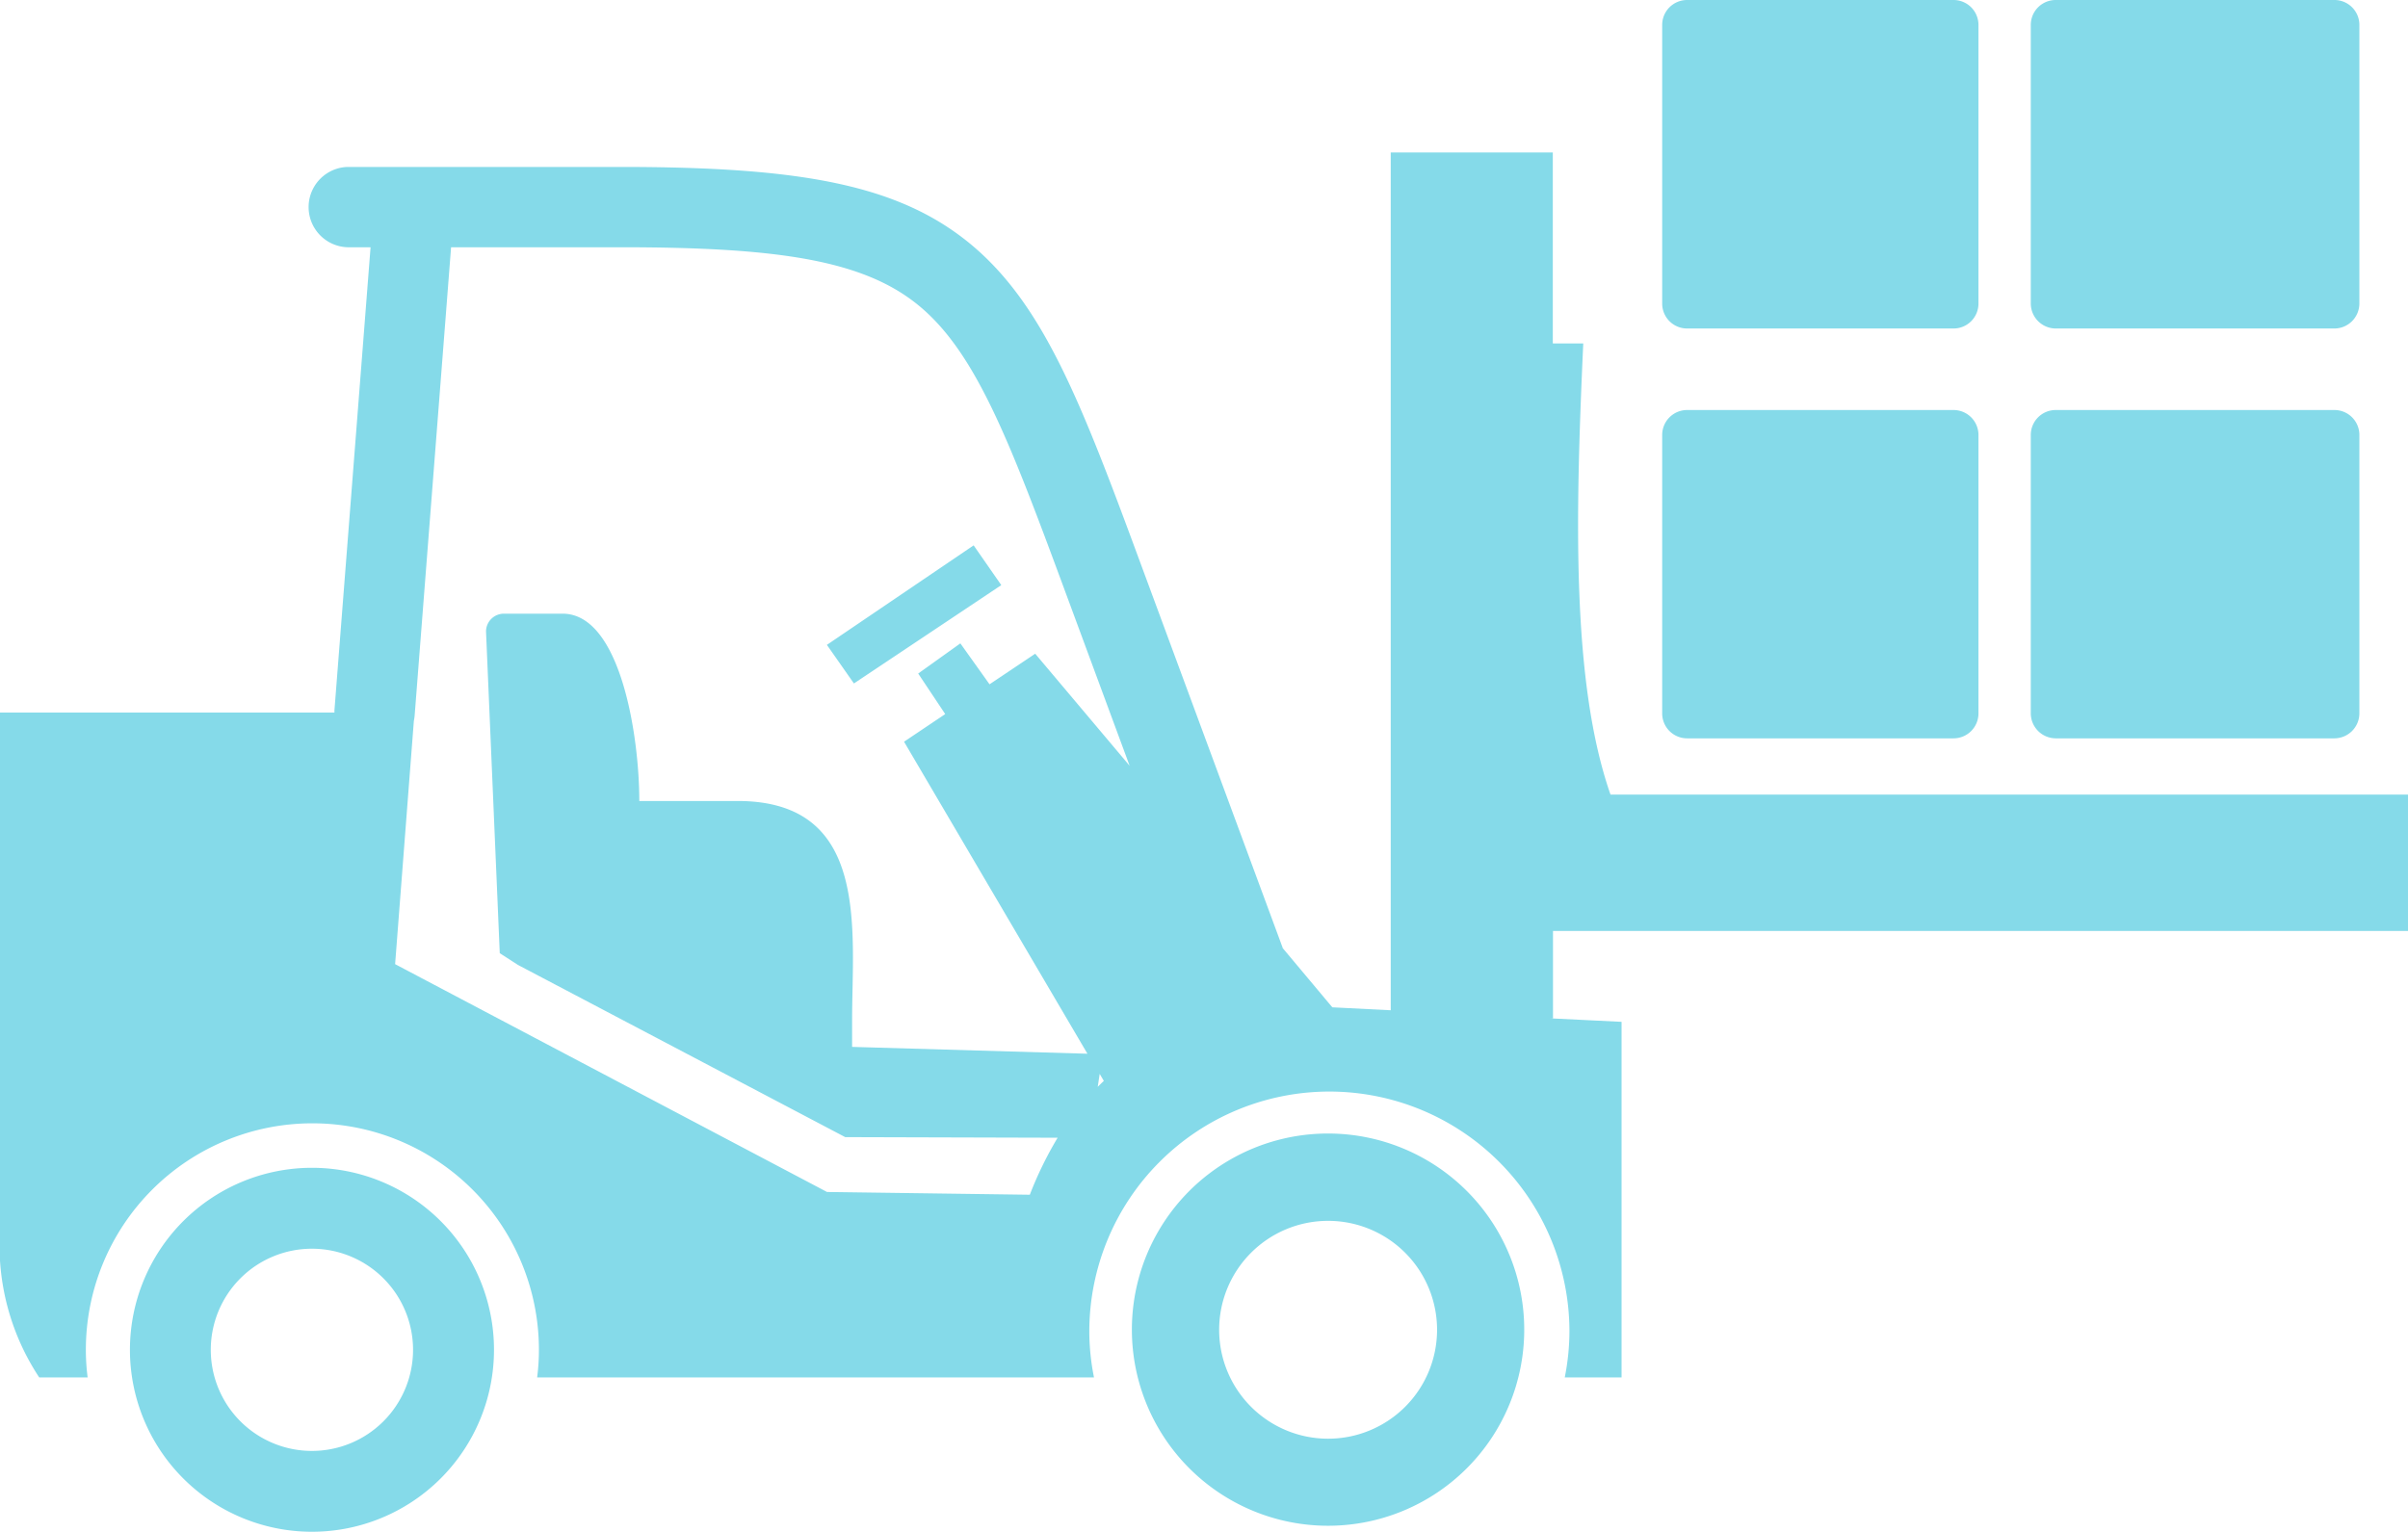 <svg id="forklift-icon" xmlns="http://www.w3.org/2000/svg" width="51.407" height="32.711" viewBox="0 0 51.407 32.711">
  <path id="Path_7855" data-name="Path 7855" d="M28.352,24.206a4.188,4.188,0,1,1-4.188,4.188,4.187,4.187,0,0,1,4.188-4.188Zm7.664-15.45h5.69a.532.532,0,0,1,.531.531v5.949a.532.532,0,0,1-.531.531h-5.69a.532.532,0,0,1-.531-.531V9.287a.532.532,0,0,1,.531-.531ZM43.885,0h5.953a.532.532,0,0,1,.531.531V6.484a.535.535,0,0,1-.531.531H43.885a.535.535,0,0,1-.531-.531V.531A.532.532,0,0,1,43.885,0ZM36.016,0h5.69a.532.532,0,0,1,.531.531V6.484a.532.532,0,0,1-.531.531h-5.69a.532.532,0,0,1-.531-.531V.531A.532.532,0,0,1,36.016,0Zm7.869,8.756h5.953a.532.532,0,0,1,.531.531v5.949a.535.535,0,0,1-.531.531H43.885a.535.535,0,0,1-.531-.531V9.287a.532.532,0,0,1,.531-.531Zm-14.2-5.5H33.15V7.334H33.8c-.167,3.669-.255,7.237.582,9.635H51.407V19.88H33.154v1.866h-.067l1.531.075v7.593H33.405a5.044,5.044,0,0,0,.1-.979,5.125,5.125,0,1,0-10.25,0,5.012,5.012,0,0,0,.1.979H11.467a4.557,4.557,0,0,0,.038-.59,4.836,4.836,0,1,0-9.672,0,4.557,4.557,0,0,0,.038.59H.837A5.113,5.113,0,0,1,0,26.917v-11.7H7.141a.317.317,0,0,1,0-.063L7.911,5.28H7.417a.858.858,0,0,1,0-1.715h5.832c3.815,0,5.924.368,7.472,1.648,1.527,1.268,2.322,3.28,3.556,6.622l3.1,8.388.008.025,1.058,1.263,1.247.063V3.255Zm-5.568,13.1-1.452-3.928c-1.134-3.066-1.849-4.907-3.041-5.895C18.449,5.56,16.634,5.28,13.249,5.28H9.63l-.778,10a1.128,1.128,0,0,1-.017.117l-.4,5.192,9.22,4.865,4.33.059a7.83,7.83,0,0,1,.594-1.217l-4.535-.013-6.986-3.677-.389-.251-.293-6.865a.381.381,0,0,1,.385-.385h1.251c1.23,0,1.636,2.594,1.636,4h2.1c2.832,0,2.443,2.753,2.443,4.686v.565l5.024.146L19.3,15.839l.879-.59-.577-.866.9-.644.623.874.975-.653,2.016,2.393Zm-.682,6.853c.042-.042.084-.084.13-.126l-.088-.151-.042.276Zm-5.782-9.438,3.133-2.125.59.849-3.146,2.1-.577-.824Zm10.7,12.3a2.326,2.326,0,1,1-2.326,2.326,2.326,2.326,0,0,1,2.326-2.326ZM6.66,24.938a3.886,3.886,0,1,1-3.886,3.886A3.887,3.887,0,0,1,6.66,24.938Zm0,1.728A2.159,2.159,0,1,1,4.5,28.824,2.159,2.159,0,0,1,6.66,26.666Z" fill="#85dae9" fill-rule="evenodd"/>
</svg>
